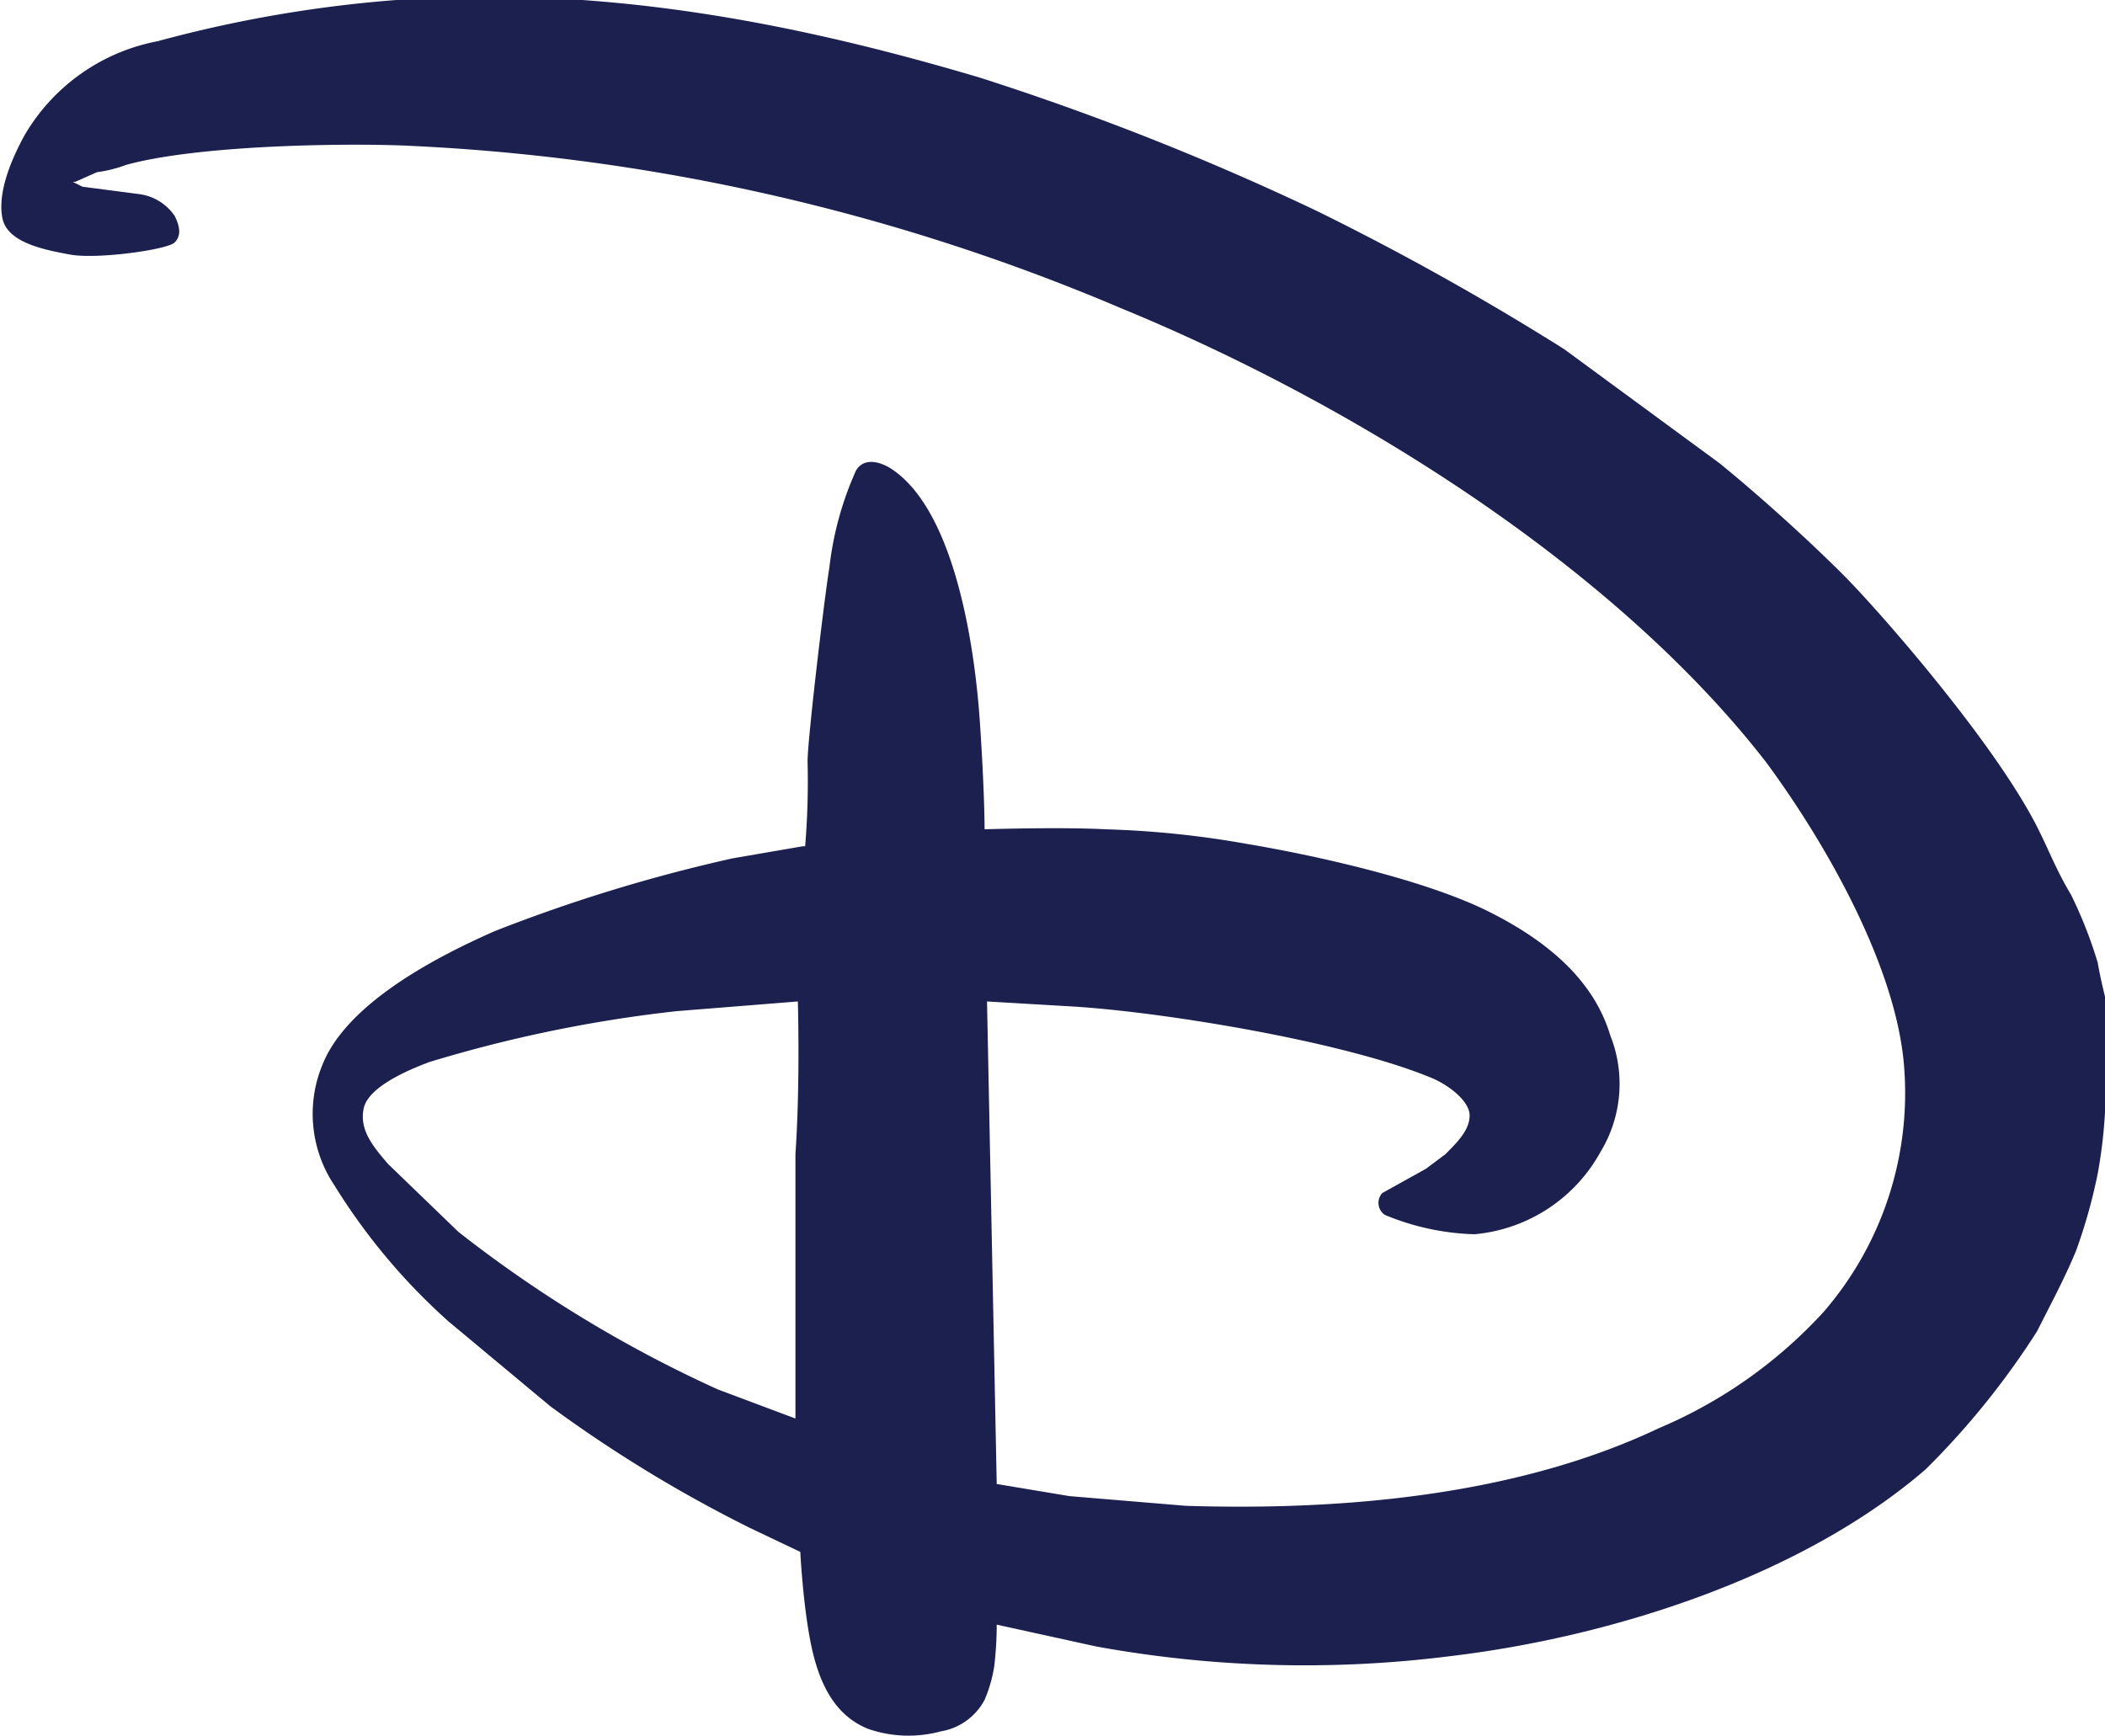 <svg xmlns="http://www.w3.org/2000/svg" viewBox="0 0 86.8 71.6"><defs><style>.a{fill:#1c204f;}</style></defs><title>disneyplus</title><path class="a" d="M49.6,65.7l-5,.4a56.1,56.1,0,0,0-10.2,2.1c-.8.3-2.5,1-2.7,1.9s.4,1.6,1,2.3l2.9,2.8a52.4,52.4,0,0,0,10.7,6.5l3.2,1.2V72c.2-2.9.1-6.3.1-6.3M103.5,68a20.4,20.4,0,0,1-.3,4.8,22.3,22.3,0,0,1-.9,3.2c-.5,1.2-1.1,2.3-1.6,3.3A32.8,32.8,0,0,1,96.1,85c-5.1,4.4-12.9,6.9-19.6,7.7a47.9,47.9,0,0,1-14.6-.4l-4.1-.9a14.9,14.9,0,0,1-.1,1.7,5.7,5.7,0,0,1-.4,1.4,2.5,2.5,0,0,1-1.8,1.3,5.1,5.1,0,0,1-3-.1c-1.5-.6-2.1-2.1-2.4-3.7s-.4-3.6-.4-3.6l-2.1-1a56,56,0,0,1-8.2-5l-4.2-3.5a25.4,25.4,0,0,1-4.7-5.6,5.3,5.3,0,0,1-.5-5c1-2.5,4.6-4.4,7.1-5.5a66.3,66.3,0,0,1,9.8-3l2.9-.5h.1a32.3,32.3,0,0,0,.1-3.5c0-.9.7-6.8.9-8A13.4,13.4,0,0,1,52,43.8c.3-.5.9-.4,1.4-.1,2.7,1.7,3.5,7.5,3.7,10.4s.2,4.5.2,4.5,3.1-.1,5,0a39.4,39.4,0,0,1,5.8.6c2.4.4,7.2,1.4,10,2.8s4.4,3.1,5,5.1a5.4,5.4,0,0,1-.4,4.8,6.6,6.6,0,0,1-5.2,3.4,10.3,10.3,0,0,1-3.7-.8.6.6,0,0,1-.1-.9l1.8-1,.8-.6c.5-.5,1-1,1-1.6s-.9-1.3-1.7-1.6c-3.7-1.5-11.2-2.7-14.8-2.9l-3.4-.2.4,19.9,3,.5,4.8.4c6.4.2,13.6-.4,19.5-3.2a19.5,19.5,0,0,0,6.8-4.8,13.8,13.8,0,0,0,3.3-10.3c-.4-4.2-3.4-9.3-5.7-12.4C83.2,47.7,72.4,41,62.9,37.1a84.9,84.9,0,0,0-29.6-6.7c-2.7-.1-8.5,0-11.4.8a5.3,5.3,0,0,1-1.2.3l-.9.4h-.1l.4.2,2.3.3a2.1,2.1,0,0,1,1.5.9c.2.4.3.8,0,1.1s-3.2.7-4.3.5-2.6-.5-2.8-1.5.3-2.3.9-3.4a8.1,8.1,0,0,1,5.5-3.9,52.8,52.8,0,0,1,11.5-1.8c7.7-.3,15,1.1,22.4,3.3A111.1,111.1,0,0,1,71,33.1a111.6,111.6,0,0,1,10.2,5.7l6.4,4.7c1.6,1.3,3.6,3.1,5.1,4.6s6.4,7.1,8.1,10.6c.4.8.7,1.6,1.3,2.6a18.2,18.2,0,0,1,1.1,2.8c.1.6.3,1.4.3,1.4s.1,1.8,0,2.5" transform="translate(-16.7 -24.4)"/></svg>